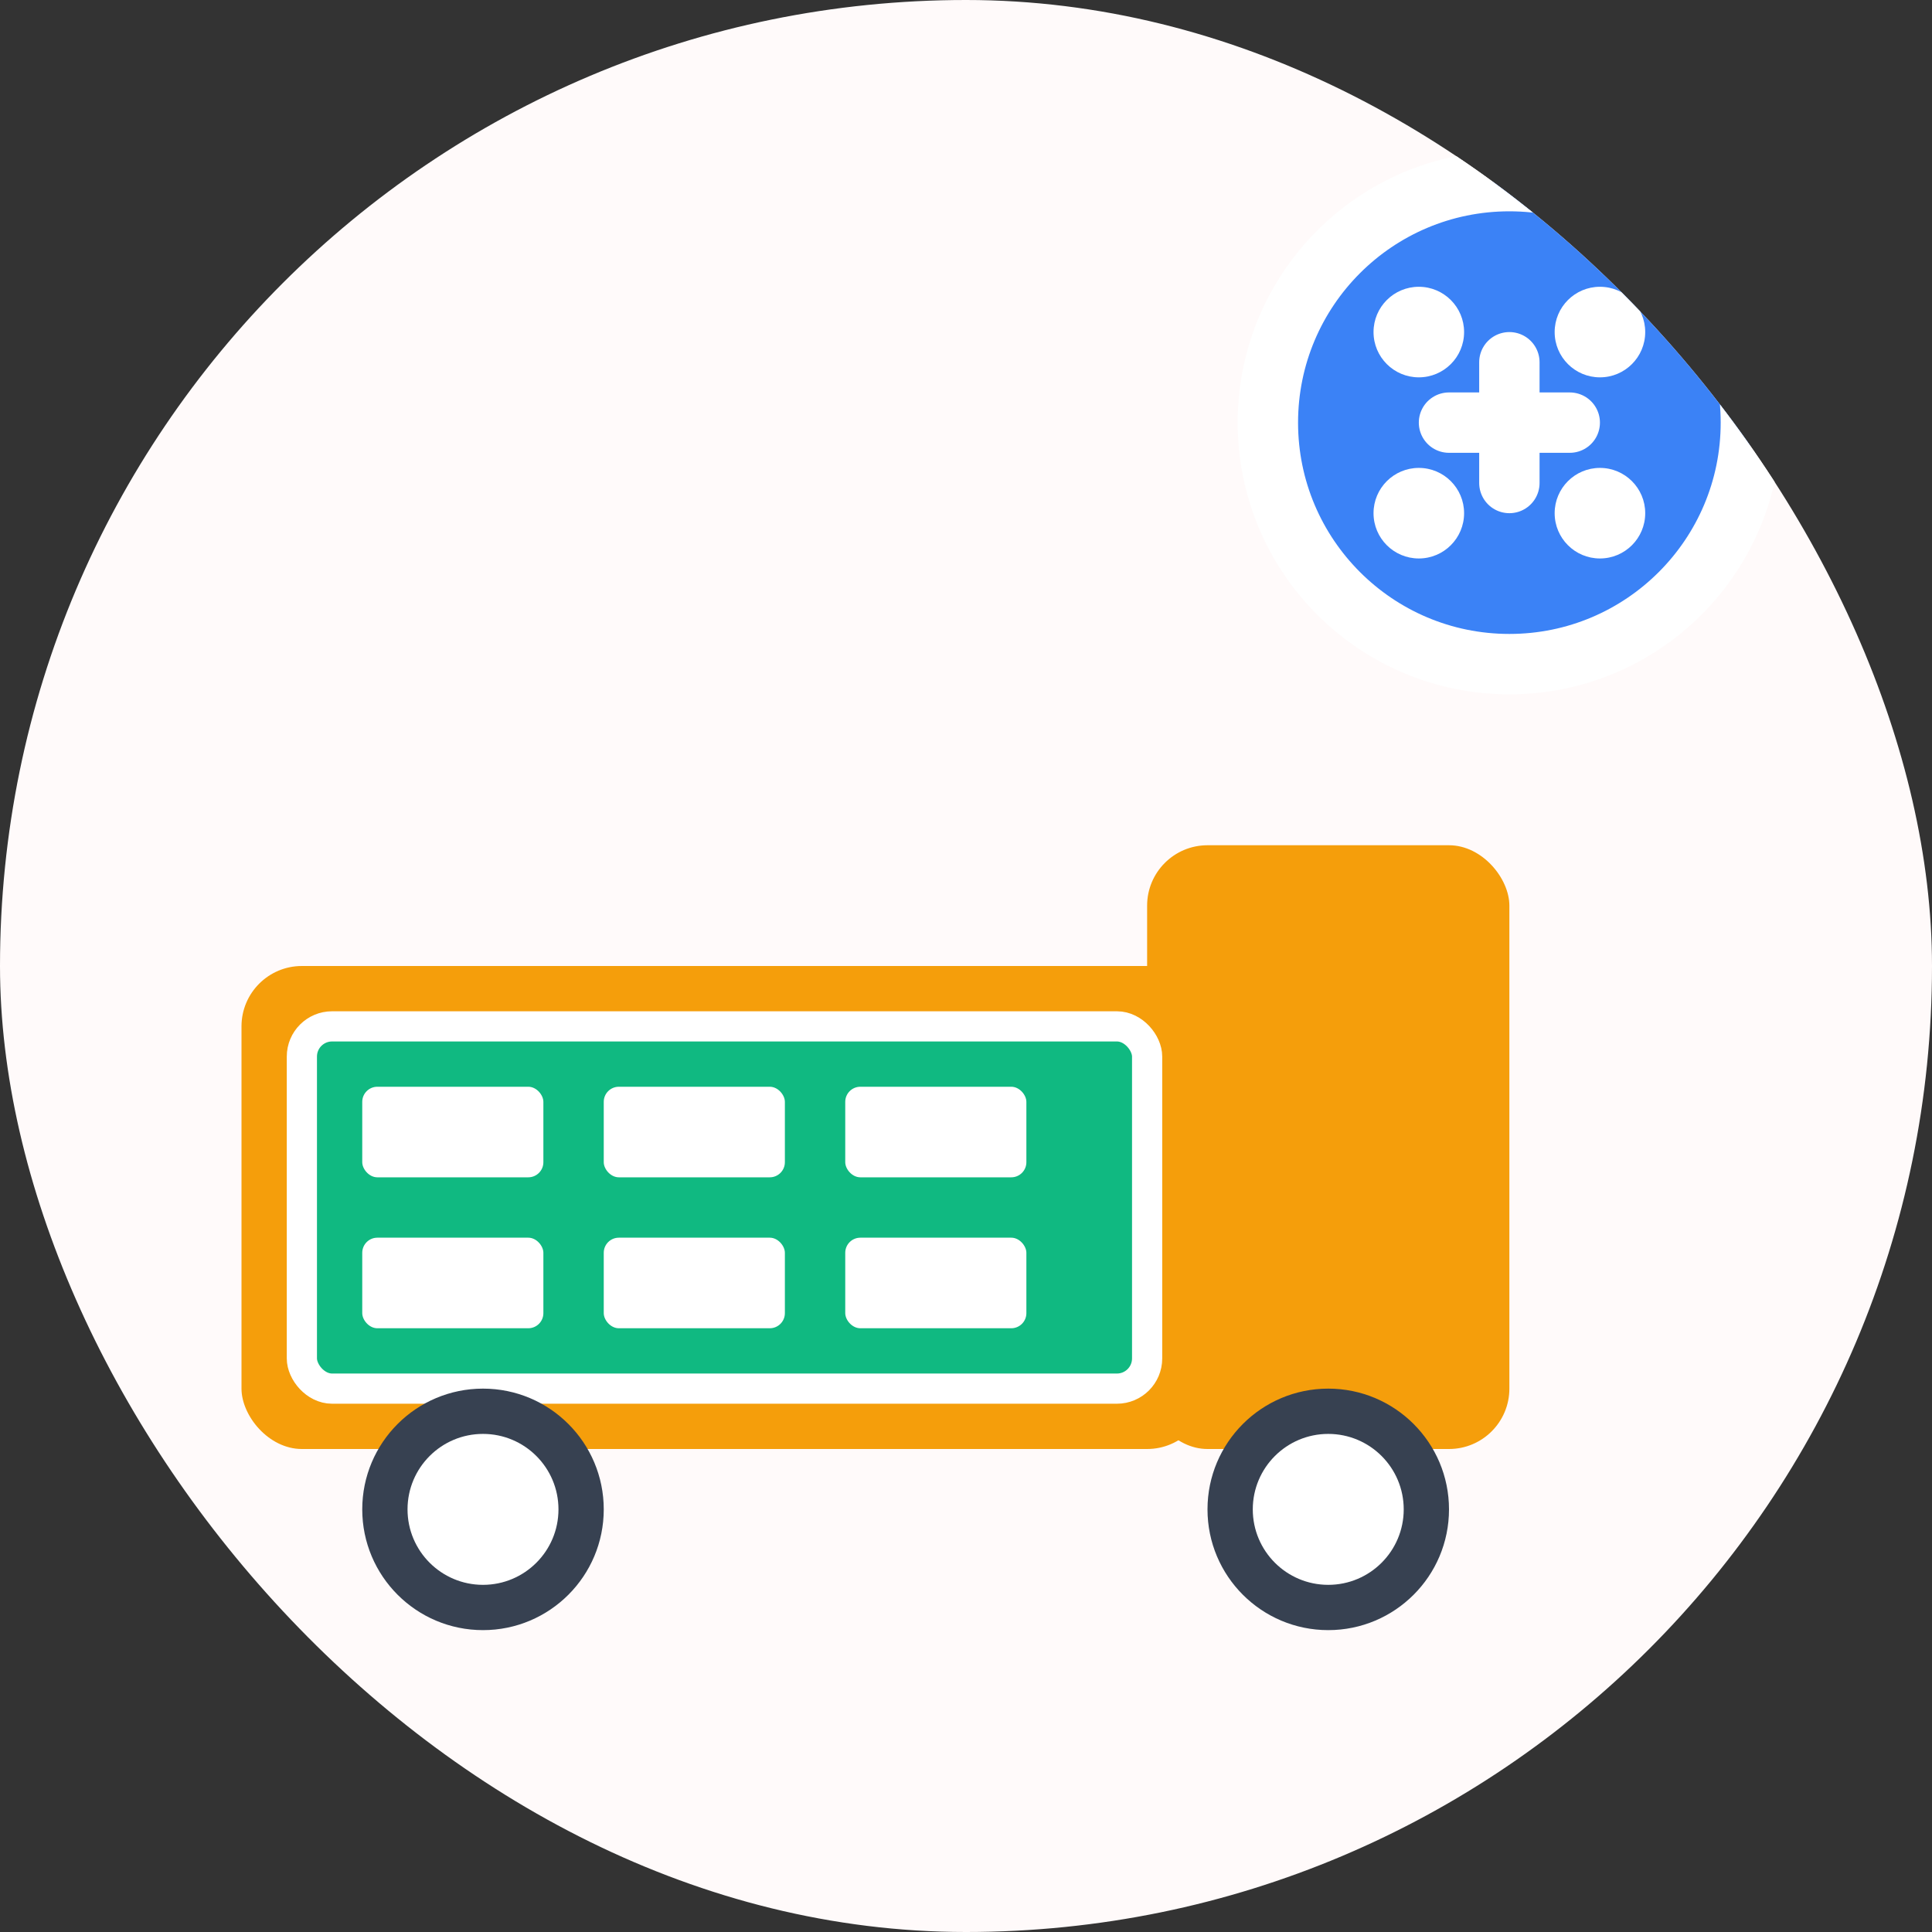 <svg xmlns="http://www.w3.org/2000/svg" version="1.1" xmlns:xlink="http://www.w3.org/1999/xlink" width="1000" height="1000"><rect width="100%" height="100%" fill="#333333" stroke="none"/><g clip-path="url(#SvgjsClipPath1441)"><rect width="1000" height="1000" fill="#fffafa"></rect><g transform="matrix(15.625,0,0,15.625,0,0)"><svg xmlns="http://www.w3.org/2000/svg" version="1.1" xmlns:xlink="http://www.w3.org/1999/xlink" width="64" height="64"><svg viewBox="0 0 64 64" xmlns="http://www.w3.org/2000/svg">
  <!-- Ana kamyon gövdesi - solid turuncu -->
  <rect x="8" y="32" width="32" height="16" rx="2" fill="#f59e0b"></rect>
  
  <!-- Kamyon kabini - solid turuncu -->
  <rect x="38" y="28" width="12" height="20" rx="2" fill="#f59e0b"></rect>
  
  <!-- Cargo konteyneri - solid yeşil -->
  <rect x="10" y="34" width="28" height="12" rx="1" fill="#10b981" stroke="#ffffff" stroke-width="1"></rect>
  
  <!-- Cargo kutusu detayları - basit beyaz -->
  <rect x="12" y="36" width="6" height="3" rx="0.5" fill="#ffffff"></rect>
  <rect x="20" y="36" width="6" height="3" rx="0.5" fill="#ffffff"></rect>
  <rect x="28" y="36" width="6" height="3" rx="0.5" fill="#ffffff"></rect>
  
  <rect x="12" y="41" width="6" height="3" rx="0.5" fill="#ffffff"></rect>
  <rect x="20" y="41" width="6" height="3" rx="0.5" fill="#ffffff"></rect>
  <rect x="28" y="41" width="6" height="3" rx="0.5" fill="#ffffff"></rect>
  
  <!-- Tekerlekler - solid gri -->
  <circle cx="16" cy="50" r="4" fill="#374151"></circle>
  <circle cx="16" cy="50" r="2.5" fill="#ffffff"></circle>
  <circle cx="44" cy="50" r="4" fill="#374151"></circle>
  <circle cx="44" cy="50" r="2.5" fill="#ffffff"></circle>
  
  <!-- Hesaplama simgesi - solid mavi -->
  <circle cx="50" cy="14" r="8" fill="#3b82f6" stroke="#ffffff" stroke-width="2"></circle>
  
  <!-- Hesap makinesi tuşları - basit -->
  <circle cx="47" cy="11" r="1.5" fill="#ffffff"></circle>
  <circle cx="53" cy="11" r="1.5" fill="#ffffff"></circle>
  <circle cx="47" cy="17" r="1.5" fill="#ffffff"></circle>
  <circle cx="53" cy="17" r="1.5" fill="#ffffff"></circle>
  
  <!-- Plus işareti - kalın -->
  <line x1="48" y1="14" x2="52" y2="14" stroke="#ffffff" stroke-width="2" stroke-linecap="round"></line>
  <line x1="50" y1="12" x2="50" y2="16" stroke="#ffffff" stroke-width="2" stroke-linecap="round"></line>
</svg></svg></g></g><defs><clipPath id="SvgjsClipPath1441"><rect width="1000" height="1000" x="0" y="0" rx="500" ry="500"></rect></clipPath></defs></svg>